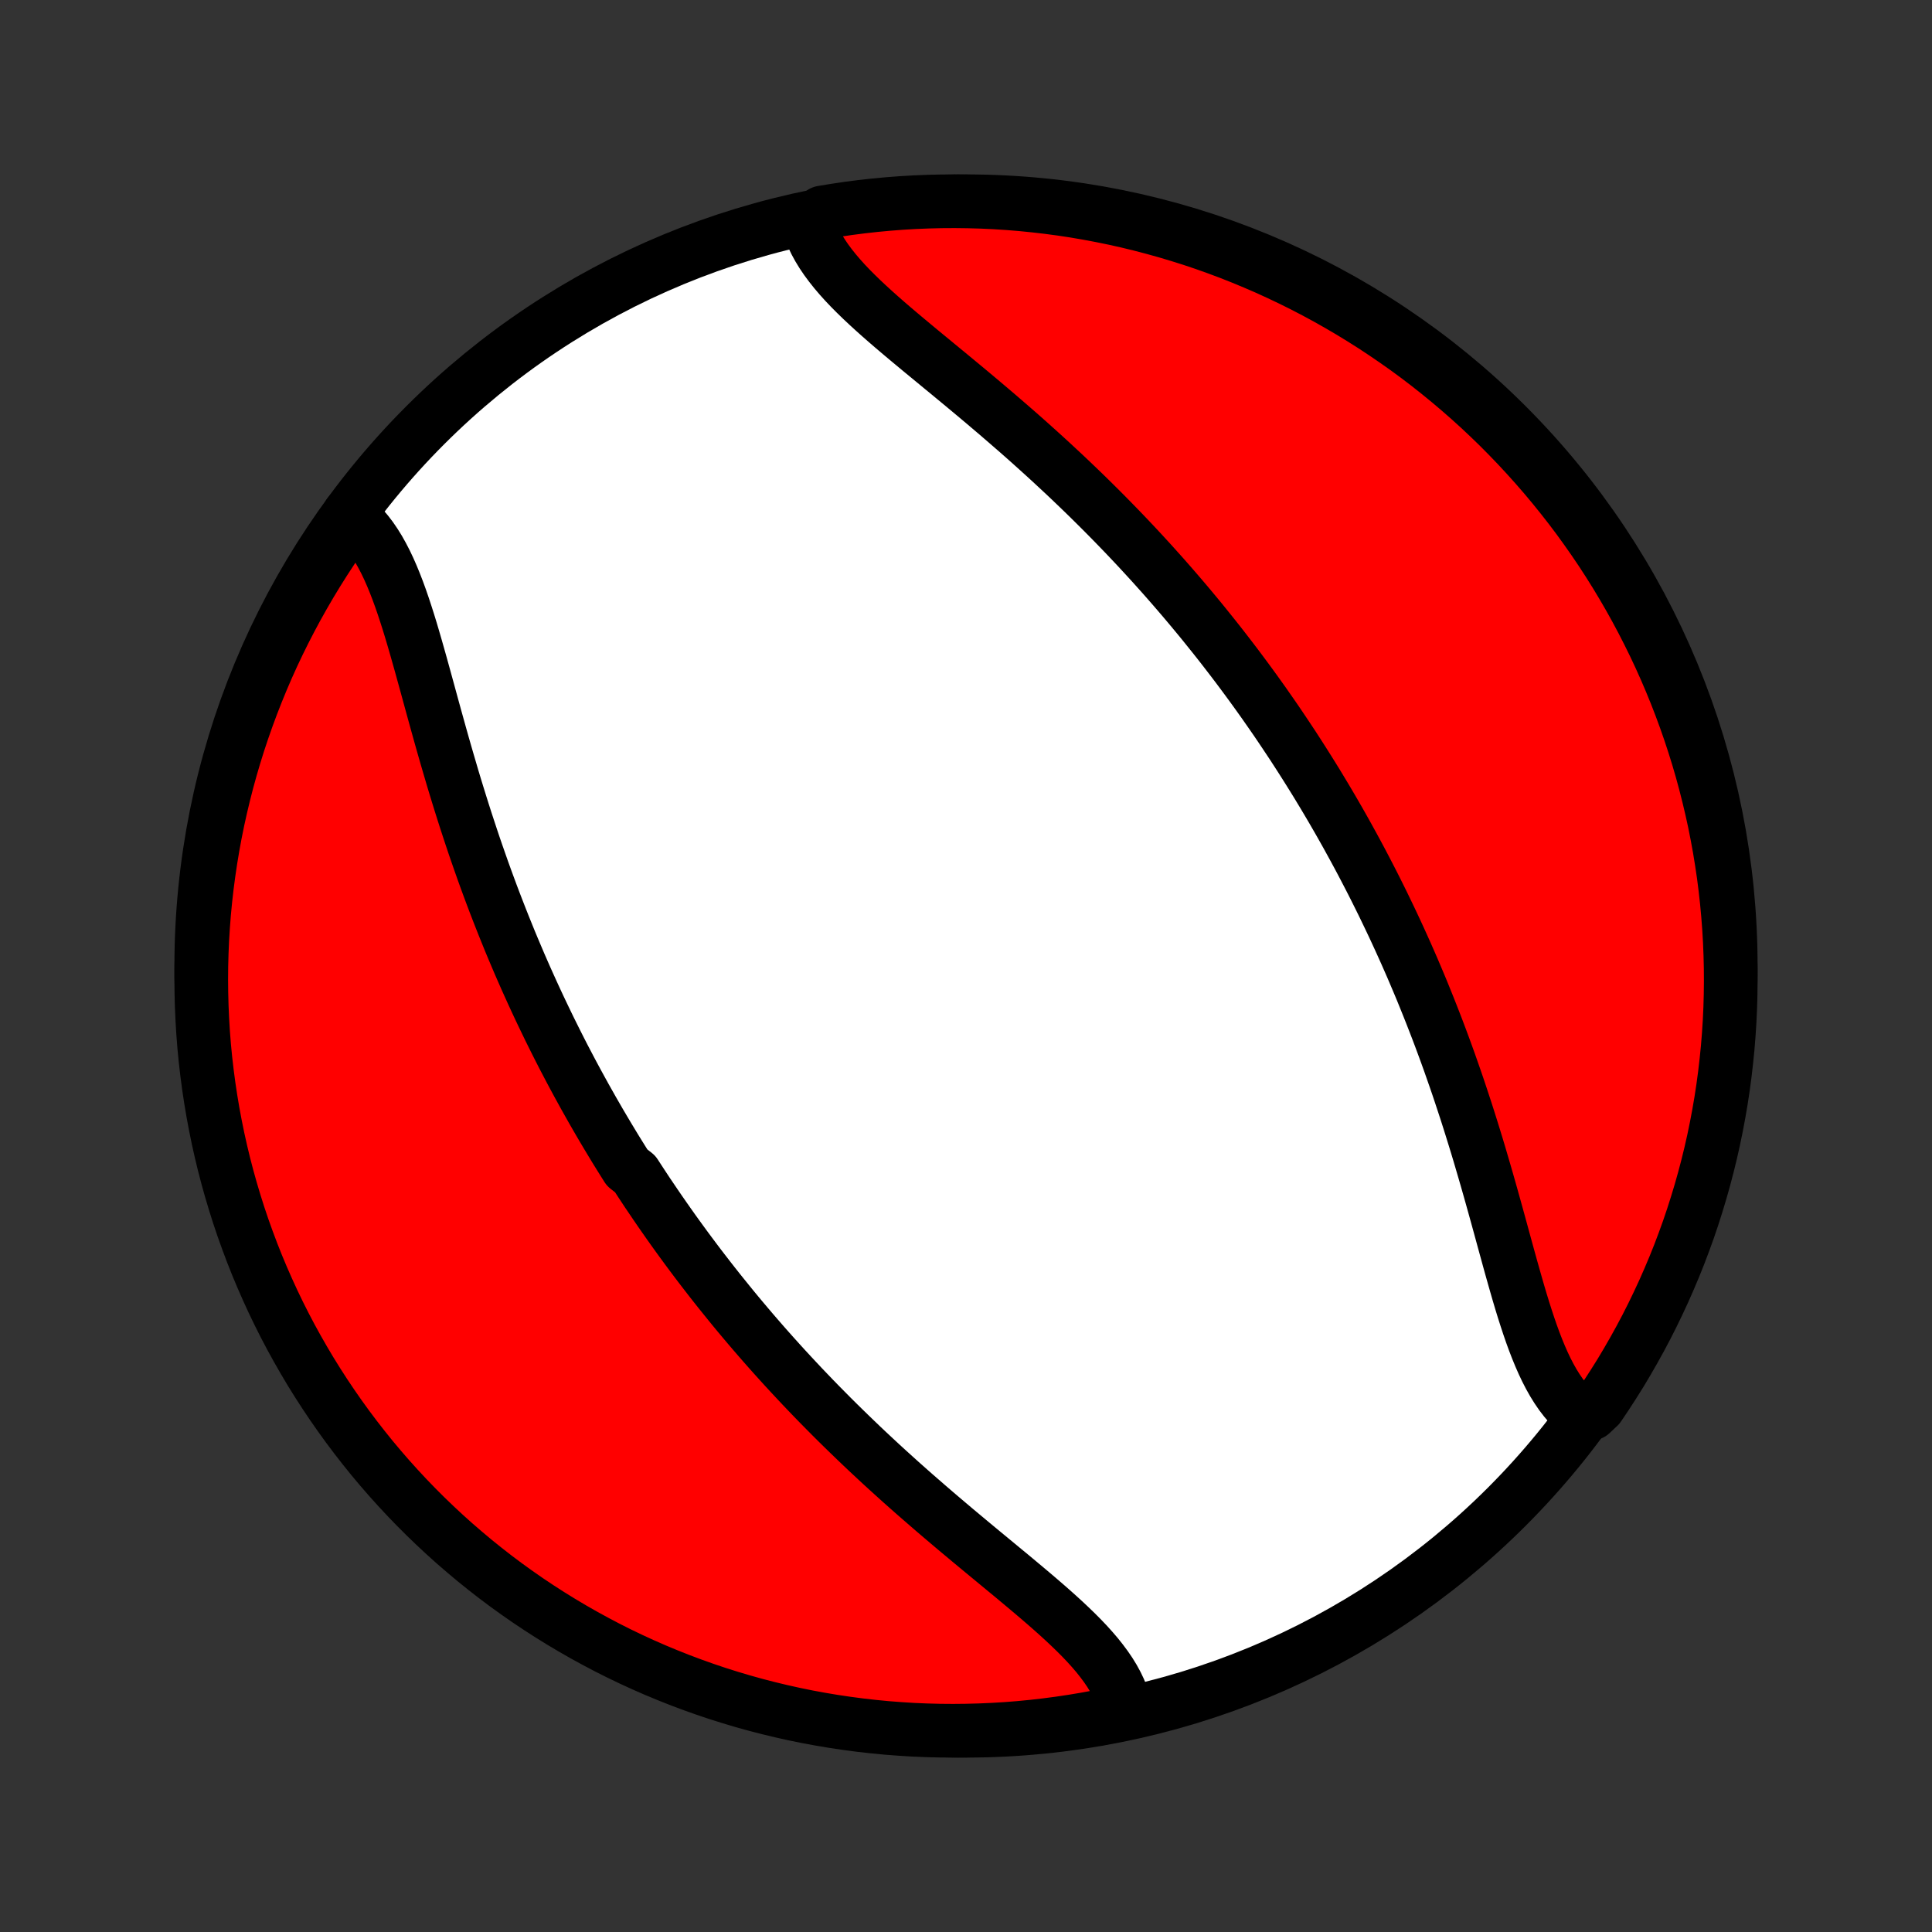 <?xml version="1.0" encoding="utf-8" standalone="no"?>
<!DOCTYPE svg PUBLIC "-//W3C//DTD SVG 1.1//EN"
  "http://www.w3.org/Graphics/SVG/1.1/DTD/svg11.dtd">
<!-- Created with matplotlib (http://matplotlib.org/) -->
<svg height="72pt" version="1.1" viewBox="0 0 72 72" width="72pt" xmlns="http://www.w3.org/2000/svg" xmlns:xlink="http://www.w3.org/1999/xlink">
 <rect x="0" y="0" width="72" height="72" fill="#333333" stroke="none"/>
 <defs>
  <style type="text/css">
*{stroke-linecap:butt;stroke-linejoin:round;}
  </style>
 </defs>
 <g id="figure_1">
  <g id="patch_1">
   <path d="
M0 72
L72 72
L72 0
L0 0
z
" style="fill:none;"/>
  </g>
  <g id="axes_1">
   <g id="PatchCollection_1">
    <defs>
     <path d="
M36 -7.5
C43.558 -7.5 50.808 -10.503 56.153 -15.848
C61.497 -21.192 64.5 -28.442 64.5 -36
C64.5 -43.558 61.497 -50.808 56.153 -56.153
C50.808 -61.497 43.558 -64.5 36 -64.5
C28.442 -64.5 21.192 -61.497 15.848 -56.153
C10.503 -50.808 7.5 -43.558 7.5 -36
C7.5 -28.442 10.503 -21.192 15.848 -15.848
C21.192 -10.503 28.442 -7.5 36 -7.5
z
" id="C0_0_a811fe30f3"/>
     <path d="
M12.995 -52.823
L13.178 -52.678
L13.353 -52.519
L13.52 -52.347
L13.679 -52.161
L13.831 -51.962
L13.975 -51.751
L14.113 -51.529
L14.244 -51.295
L14.37 -51.052
L14.49 -50.799
L14.605 -50.537
L14.716 -50.267
L14.823 -49.99
L14.927 -49.705
L15.027 -49.415
L15.125 -49.118
L15.221 -48.817
L15.315 -48.511
L15.407 -48.2
L15.498 -47.887
L15.588 -47.57
L15.678 -47.251
L15.767 -46.929
L15.856 -46.606
L15.945 -46.282
L16.034 -45.956
L16.123 -45.63
L16.213 -45.303
L16.304 -44.976
L16.395 -44.649
L16.487 -44.322
L16.58 -43.996
L16.674 -43.671
L16.769 -43.347
L16.864 -43.023
L16.961 -42.701
L17.059 -42.381
L17.158 -42.062
L17.258 -41.744
L17.359 -41.428
L17.462 -41.114
L17.565 -40.802
L17.669 -40.491
L17.775 -40.183
L17.882 -39.877
L17.989 -39.572
L18.098 -39.27
L18.208 -38.97
L18.319 -38.671
L18.431 -38.375
L18.544 -38.082
L18.658 -37.79
L18.773 -37.5
L18.889 -37.213
L19.005 -36.927
L19.123 -36.644
L19.242 -36.363
L19.361 -36.083
L19.482 -35.806
L19.603 -35.531
L19.726 -35.258
L19.849 -34.986
L19.973 -34.717
L20.098 -34.449
L20.224 -34.184
L20.351 -33.92
L20.478 -33.657
L20.607 -33.397
L20.736 -33.138
L20.866 -32.881
L20.997 -32.625
L21.13 -32.371
L21.262 -32.119
L21.396 -31.868
L21.531 -31.618
L21.667 -31.37
L21.803 -31.123
L21.941 -30.878
L22.079 -30.633
L22.219 -30.39
L22.359 -30.148
L22.501 -29.907
L22.643 -29.668
L22.787 -29.429
L22.931 -29.191
L23.077 -28.955
L23.224 -28.719
L23.372 -28.484
L23.671 -28.25
L23.822 -28.017
L23.975 -27.784
L24.128 -27.552
L24.284 -27.322
L24.44 -27.091
L24.598 -26.861
L24.757 -26.632
L24.917 -26.404
L25.079 -26.175
L25.242 -25.948
L25.407 -25.721
L25.573 -25.494
L25.741 -25.268
L25.91 -25.042
L26.081 -24.816
L26.254 -24.591
L26.428 -24.366
L26.604 -24.141
L26.782 -23.916
L26.962 -23.692
L27.143 -23.468
L27.326 -23.243
L27.511 -23.019
L27.698 -22.796
L27.887 -22.572
L28.078 -22.348
L28.271 -22.125
L28.466 -21.901
L28.663 -21.678
L28.863 -21.454
L29.064 -21.231
L29.268 -21.007
L29.474 -20.784
L29.682 -20.561
L29.892 -20.337
L30.105 -20.114
L30.32 -19.89
L30.537 -19.667
L30.757 -19.444
L30.979 -19.22
L31.203 -18.997
L31.43 -18.774
L31.659 -18.551
L31.89 -18.328
L32.123 -18.105
L32.359 -17.882
L32.598 -17.659
L32.838 -17.436
L33.081 -17.214
L33.326 -16.992
L33.572 -16.77
L33.821 -16.549
L34.072 -16.327
L34.325 -16.107
L34.579 -15.886
L34.834 -15.666
L35.092 -15.446
L35.35 -15.227
L35.609 -15.008
L35.87 -14.79
L36.131 -14.572
L36.392 -14.355
L36.653 -14.139
L36.915 -13.923
L37.175 -13.708
L37.435 -13.493
L37.694 -13.28
L37.95 -13.066
L38.205 -12.853
L38.457 -12.641
L38.706 -12.429
L38.951 -12.218
L39.192 -12.007
L39.428 -11.796
L39.659 -11.585
L39.883 -11.374
L40.1 -11.164
L40.31 -10.953
L40.511 -10.742
L40.702 -10.53
L40.884 -10.318
L41.054 -10.104
L41.213 -9.89
L41.36 -9.675
L41.493 -9.458
L41.612 -9.24
L41.717 -9.02
L41.806 -8.799
L41.88 -8.576
L41.937 -8.352
L41.449 -8.125
L40.96 -8.026
L40.469 -7.935
L39.978 -7.853
L39.484 -7.779
L38.99 -7.714
L38.495 -7.657
L37.999 -7.609
L37.503 -7.57
L37.006 -7.54
L36.509 -7.518
L36.011 -7.505
L35.514 -7.5
L35.017 -7.504
L34.52 -7.517
L34.023 -7.538
L33.527 -7.569
L33.032 -7.607
L32.538 -7.655
L32.045 -7.711
L31.553 -7.776
L31.062 -7.849
L30.573 -7.931
L30.085 -8.021
L29.6 -8.12
L29.116 -8.228
L28.634 -8.344
L28.155 -8.468
L27.678 -8.601
L27.204 -8.742
L26.732 -8.891
L26.263 -9.049
L25.797 -9.215
L25.334 -9.389
L24.875 -9.571
L24.418 -9.761
L23.966 -9.959
L23.517 -10.165
L23.071 -10.379
L22.63 -10.601
L22.193 -10.831
L21.76 -11.068
L21.331 -11.313
L20.907 -11.565
L20.487 -11.825
L20.072 -12.092
L19.662 -12.366
L19.257 -12.648
L18.857 -12.936
L18.462 -13.232
L18.073 -13.535
L17.689 -13.844
L17.311 -14.161
L16.938 -14.483
L16.571 -14.813
L16.21 -15.149
L15.855 -15.491
L15.507 -15.839
L15.164 -16.194
L14.828 -16.555
L14.498 -16.921
L14.175 -17.294
L13.858 -17.672
L13.549 -18.056
L13.246 -18.445
L12.95 -18.839
L12.661 -19.239
L12.379 -19.644
L12.104 -20.054
L11.837 -20.468
L11.576 -20.888
L11.324 -21.312
L11.079 -21.74
L10.841 -22.173
L10.611 -22.61
L10.389 -23.051
L10.175 -23.496
L9.969 -23.945
L9.77 -24.398
L9.579 -24.854
L9.397 -25.313
L9.223 -25.776
L9.056 -26.242
L8.898 -26.711
L8.749 -27.182
L8.607 -27.657
L8.474 -28.134
L8.349 -28.613
L8.233 -29.094
L8.125 -29.578
L8.026 -30.064
L7.935 -30.551
L7.853 -31.04
L7.779 -31.53
L7.714 -32.022
L7.657 -32.516
L7.609 -33.01
L7.57 -33.505
L7.54 -34.001
L7.518 -34.497
L7.505 -34.994
L7.5 -35.491
L7.504 -35.989
L7.517 -36.486
L7.538 -36.983
L7.569 -37.48
L7.607 -37.977
L7.655 -38.473
L7.711 -38.968
L7.776 -39.462
L7.849 -39.955
L7.931 -40.447
L8.021 -40.938
L8.12 -41.427
L8.228 -41.914
L8.344 -42.4
L8.468 -42.884
L8.601 -43.365
L8.742 -43.845
L8.891 -44.322
L9.049 -44.796
L9.215 -45.268
L9.389 -45.737
L9.571 -46.203
L9.761 -46.666
L9.959 -47.126
L10.165 -47.582
L10.379 -48.034
L10.601 -48.483
L10.831 -48.929
L11.068 -49.37
L11.313 -49.807
L11.565 -50.24
L11.825 -50.669
L12.092 -51.093
L12.366 -51.513
L12.648 -51.928
z
" id="C0_1_65511975f0"/>
     <path d="
M30.12 -63.648
L30.194 -63.424
L30.283 -63.201
L30.387 -62.98
L30.507 -62.76
L30.64 -62.542
L30.787 -62.325
L30.946 -62.11
L31.116 -61.896
L31.298 -61.682
L31.489 -61.47
L31.69 -61.258
L31.9 -61.047
L32.117 -60.836
L32.341 -60.626
L32.572 -60.415
L32.808 -60.204
L33.049 -59.993
L33.294 -59.782
L33.543 -59.571
L33.795 -59.359
L34.05 -59.147
L34.306 -58.934
L34.565 -58.721
L34.825 -58.507
L35.085 -58.292
L35.347 -58.077
L35.608 -57.861
L35.869 -57.645
L36.13 -57.428
L36.391 -57.21
L36.65 -56.992
L36.908 -56.773
L37.166 -56.554
L37.421 -56.334
L37.675 -56.114
L37.928 -55.894
L38.179 -55.673
L38.428 -55.451
L38.674 -55.23
L38.919 -55.008
L39.162 -54.786
L39.402 -54.563
L39.641 -54.341
L39.877 -54.118
L40.11 -53.895
L40.342 -53.672
L40.571 -53.449
L40.797 -53.226
L41.021 -53.003
L41.243 -52.78
L41.463 -52.556
L41.68 -52.333
L41.895 -52.11
L42.108 -51.886
L42.318 -51.663
L42.526 -51.44
L42.732 -51.216
L42.936 -50.993
L43.137 -50.769
L43.337 -50.546
L43.534 -50.322
L43.729 -50.099
L43.922 -49.875
L44.113 -49.652
L44.302 -49.428
L44.489 -49.204
L44.674 -48.981
L44.857 -48.757
L45.038 -48.532
L45.218 -48.308
L45.396 -48.084
L45.572 -47.859
L45.746 -47.634
L45.919 -47.409
L46.09 -47.184
L46.259 -46.958
L46.427 -46.732
L46.593 -46.506
L46.758 -46.279
L46.921 -46.052
L47.083 -45.825
L47.243 -45.596
L47.402 -45.368
L47.56 -45.139
L47.716 -44.909
L47.871 -44.678
L48.025 -44.447
L48.178 -44.216
L48.329 -43.983
L48.479 -43.75
L48.628 -43.516
L48.776 -43.281
L48.923 -43.045
L49.069 -42.809
L49.213 -42.571
L49.357 -42.332
L49.499 -42.093
L49.641 -41.852
L49.781 -41.61
L49.921 -41.367
L50.059 -41.123
L50.197 -40.877
L50.333 -40.63
L50.469 -40.382
L50.604 -40.132
L50.738 -39.881
L50.87 -39.629
L51.002 -39.375
L51.134 -39.119
L51.264 -38.862
L51.393 -38.603
L51.522 -38.343
L51.649 -38.08
L51.776 -37.816
L51.902 -37.551
L52.027 -37.283
L52.151 -37.014
L52.274 -36.742
L52.397 -36.469
L52.518 -36.194
L52.639 -35.917
L52.758 -35.637
L52.877 -35.356
L52.995 -35.073
L53.111 -34.787
L53.227 -34.5
L53.342 -34.21
L53.456 -33.918
L53.569 -33.625
L53.681 -33.329
L53.792 -33.03
L53.902 -32.73
L54.011 -32.428
L54.118 -32.123
L54.225 -31.817
L54.331 -31.509
L54.435 -31.198
L54.538 -30.886
L54.641 -30.572
L54.742 -30.256
L54.842 -29.938
L54.941 -29.619
L55.039 -29.299
L55.136 -28.977
L55.231 -28.653
L55.326 -28.329
L55.42 -28.004
L55.513 -27.678
L55.605 -27.351
L55.696 -27.024
L55.787 -26.697
L55.877 -26.37
L55.966 -26.044
L56.055 -25.718
L56.144 -25.394
L56.233 -25.07
L56.322 -24.749
L56.412 -24.43
L56.502 -24.113
L56.593 -23.799
L56.685 -23.489
L56.779 -23.183
L56.875 -22.882
L56.973 -22.585
L57.073 -22.295
L57.177 -22.01
L57.284 -21.733
L57.395 -21.463
L57.51 -21.201
L57.63 -20.948
L57.756 -20.704
L57.887 -20.471
L58.025 -20.249
L58.169 -20.038
L58.321 -19.839
L58.48 -19.653
L58.647 -19.481
L59.3 -19.322
L59.583 -19.588
L59.859 -19.998
L60.127 -20.412
L60.389 -20.83
L60.642 -21.254
L60.888 -21.682
L61.127 -22.114
L61.358 -22.55
L61.581 -22.991
L61.796 -23.436
L62.004 -23.884
L62.203 -24.336
L62.395 -24.791
L62.579 -25.25
L62.754 -25.713
L62.922 -26.178
L63.081 -26.647
L63.231 -27.118
L63.374 -27.592
L63.508 -28.068
L63.634 -28.547
L63.752 -29.029
L63.861 -29.512
L63.961 -29.997
L64.053 -30.484
L64.137 -30.973
L64.212 -31.464
L64.278 -31.955
L64.335 -32.448
L64.385 -32.942
L64.425 -33.437
L64.457 -33.933
L64.48 -34.429
L64.494 -34.926
L64.5 -35.424
L64.497 -35.921
L64.485 -36.418
L64.465 -36.916
L64.436 -37.413
L64.398 -37.909
L64.352 -38.405
L64.297 -38.901
L64.234 -39.395
L64.161 -39.888
L64.081 -40.38
L63.991 -40.871
L63.894 -41.361
L63.787 -41.848
L63.672 -42.334
L63.549 -42.818
L63.418 -43.3
L63.278 -43.78
L63.129 -44.257
L62.973 -44.732
L62.808 -45.204
L62.635 -45.673
L62.454 -46.14
L62.265 -46.603
L62.068 -47.063
L61.863 -47.52
L61.65 -47.973
L61.429 -48.422
L61.201 -48.868
L60.965 -49.31
L60.721 -49.748
L60.47 -50.181
L60.211 -50.611
L59.945 -51.036
L59.672 -51.456
L59.391 -51.871
L59.103 -52.282
L58.809 -52.688
L58.507 -53.089
L58.198 -53.484
L57.883 -53.874
L57.561 -54.259
L57.232 -54.638
L56.897 -55.011
L56.556 -55.379
L56.208 -55.741
L55.855 -56.097
L55.495 -56.446
L55.129 -56.79
L54.757 -57.127
L54.38 -57.457
L53.997 -57.781
L53.608 -58.099
L53.215 -58.41
L52.816 -58.714
L52.412 -59.011
L52.002 -59.3
L51.588 -59.583
L51.17 -59.859
L50.746 -60.127
L50.318 -60.389
L49.886 -60.642
L49.45 -60.888
L49.009 -61.127
L48.565 -61.358
L48.116 -61.581
L47.664 -61.796
L47.209 -62.004
L46.749 -62.203
L46.287 -62.395
L45.822 -62.579
L45.353 -62.754
L44.882 -62.922
L44.408 -63.081
L43.932 -63.231
L43.453 -63.374
L42.971 -63.508
L42.488 -63.634
L42.003 -63.752
L41.516 -63.861
L41.027 -63.961
L40.536 -64.053
L40.045 -64.137
L39.552 -64.212
L39.058 -64.278
L38.563 -64.335
L38.067 -64.385
L37.571 -64.425
L37.074 -64.457
L36.576 -64.48
L36.079 -64.494
L35.582 -64.5
L35.084 -64.497
L34.587 -64.485
L34.091 -64.465
L33.595 -64.436
L33.099 -64.398
L32.605 -64.352
L32.112 -64.297
L31.62 -64.234
L31.129 -64.161
L30.64 -64.081
z
" id="C0_2_37999d08c3"/>
    </defs>
    <g clip-path="url(#p1bffca34e9)">
     <use style="fill:#ffffff;stroke:#000000;stroke-width:2.0;" x="0.0" xlink:href="#C0_0_a811fe30f3" y="72.0"/>
    </g>
    <g clip-path="url(#p1bffca34e9)">
     <use style="fill:#ff0000;stroke:#000000;stroke-width:2.0;" x="0.0" xlink:href="#C0_1_65511975f0" y="72.0"/>
    </g>
    <g clip-path="url(#p1bffca34e9)">
     <use style="fill:#ff0000;stroke:#000000;stroke-width:2.0;" x="0.0" xlink:href="#C0_2_37999d08c3" y="72.0"/>
    </g>
   </g>
  </g>
 </g>
 <defs>
  <clipPath id="p1bffca34e9">
   <rect height="72.0" width="72.0" x="0.0" y="0.0"/>
  </clipPath>
 </defs>
</svg>
